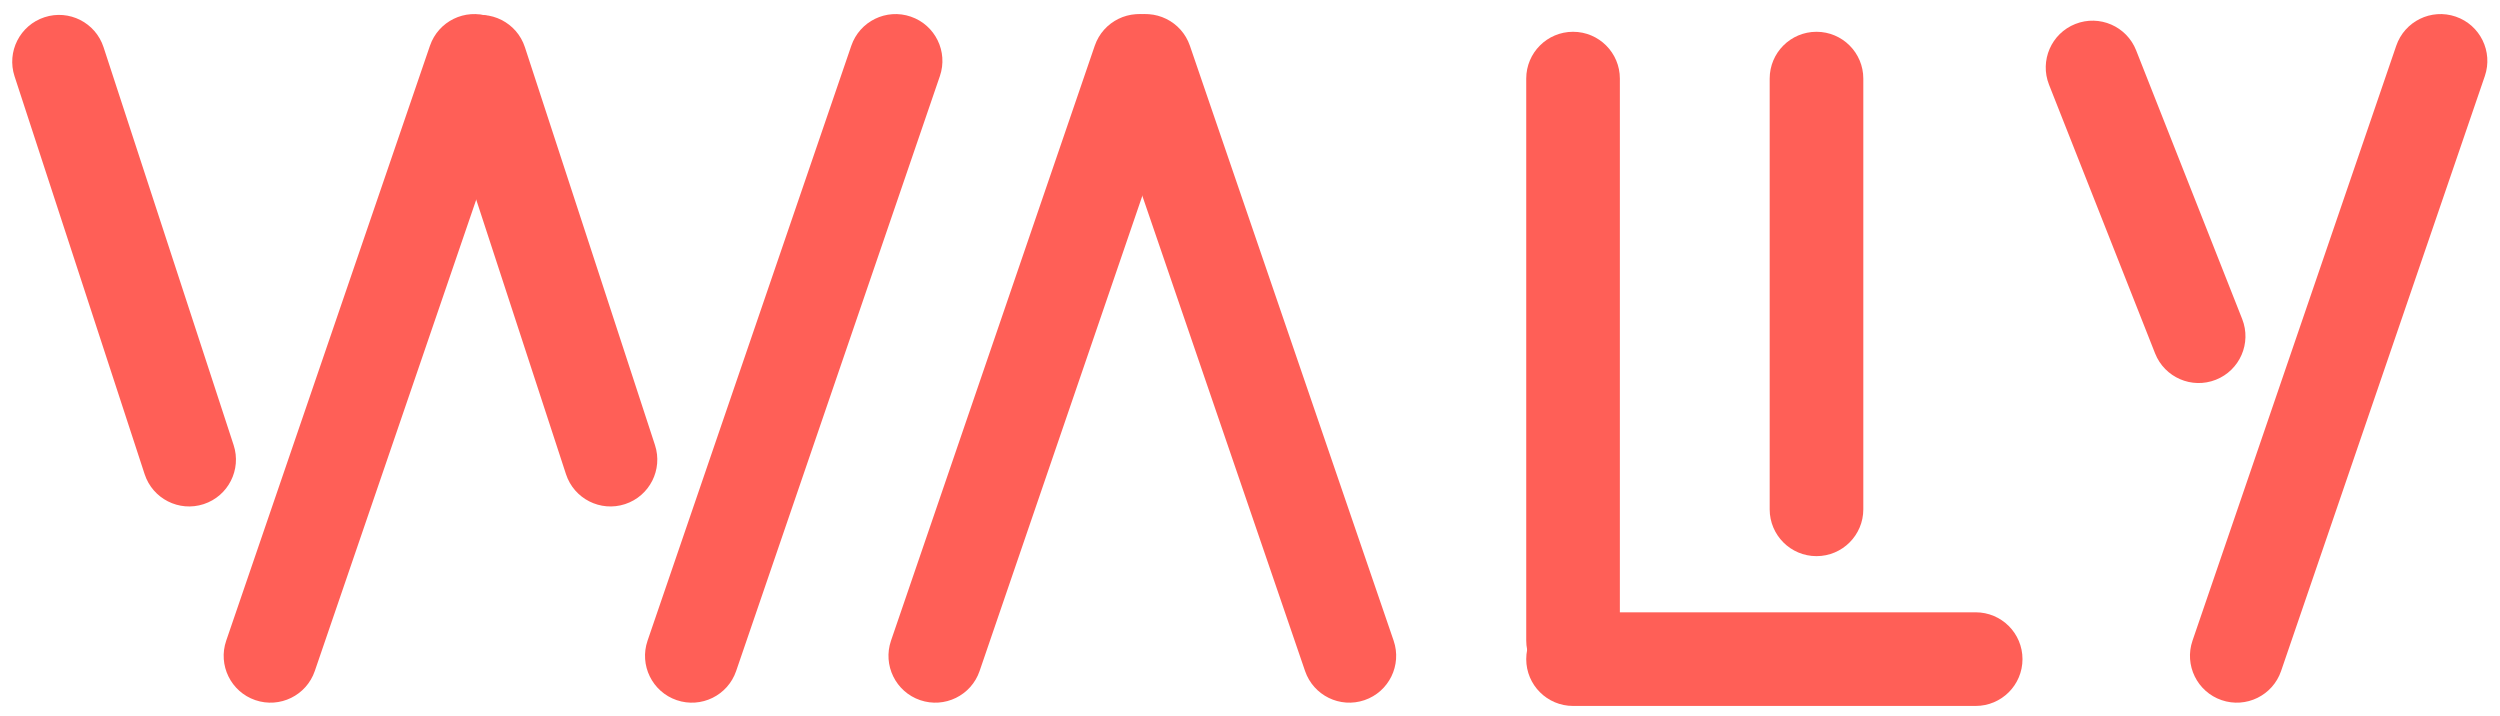 <svg width="419" height="120" viewBox="0 0 419 120" fill="none" xmlns="http://www.w3.org/2000/svg">
<path fill-rule="evenodd" clip-rule="evenodd" d="M347.833 4.015C351.864 2.424 356.422 4.401 358.013 8.432L375.79 53.468C377.381 57.499 375.404 62.057 371.373 63.648C367.342 65.239 362.785 63.261 361.193 59.23L343.416 14.194C341.825 10.163 343.803 5.606 347.833 4.015Z" fill="#FF5F57"/>
<path fill-rule="evenodd" clip-rule="evenodd" d="M372.344 117.343C368.244 115.939 366.059 111.477 367.463 107.378L401.611 7.666C403.015 3.566 407.477 1.38 411.576 2.784C415.676 4.189 417.862 8.65 416.458 12.75L382.31 112.462C380.906 116.562 376.444 118.747 372.344 117.343Z" fill="#FF5F57"/>
<path fill-rule="evenodd" clip-rule="evenodd" d="M263.643 5.328C267.976 5.328 271.489 8.841 271.489 13.175L271.489 107.332C271.489 111.666 267.976 115.179 263.643 115.179C259.309 115.179 255.796 111.666 255.796 107.332L255.796 13.175C255.796 8.841 259.309 5.328 263.643 5.328Z" fill="#FF5F57"/>
<path fill-rule="evenodd" clip-rule="evenodd" d="M338.969 110.47C338.969 114.803 335.456 118.316 331.122 118.316L263.643 118.316C259.309 118.316 255.796 114.803 255.796 110.47C255.796 106.136 259.309 102.623 263.643 102.623L331.122 102.623C335.456 102.623 338.969 106.136 338.969 110.47Z" fill="#FF5F57"/>
<path fill-rule="evenodd" clip-rule="evenodd" d="M304.445 5.328C308.778 5.328 312.291 8.841 312.291 13.175L312.291 85.362C312.291 89.696 308.778 93.209 304.445 93.209C300.111 93.209 296.598 89.696 296.598 85.362L296.598 13.175C296.598 8.841 300.111 5.328 304.445 5.328Z" fill="#FF5F57"/>
<path fill-rule="evenodd" clip-rule="evenodd" d="M154.214 117.343C150.115 115.939 147.929 111.477 149.333 107.378L183.481 7.666C184.885 3.566 189.347 1.38 193.447 2.784C197.546 4.189 199.732 8.65 198.328 12.75L164.18 112.462C162.776 116.562 158.314 118.747 154.214 117.343Z" fill="#FF5F57"/>
<path fill-rule="evenodd" clip-rule="evenodd" d="M228.693 117.343C232.793 115.939 234.978 111.477 233.574 107.378L199.426 7.666C198.022 3.566 193.56 1.38 189.461 2.784C185.361 4.189 183.176 8.65 184.58 12.75L218.728 112.462C220.132 116.562 224.593 118.747 228.693 117.343Z" fill="#FF5F57"/>
<path fill-rule="evenodd" clip-rule="evenodd" d="M42.793 117.343C38.694 115.939 36.508 111.477 37.912 107.378L72.06 7.666C73.464 3.566 77.926 1.38 82.026 2.784C86.125 4.189 88.311 8.65 86.907 12.75L52.759 112.462C51.355 116.562 46.893 118.747 42.793 117.343Z" fill="#FF5F57"/>
<path fill-rule="evenodd" clip-rule="evenodd" d="M78.076 2.888C82.195 1.542 86.626 3.789 87.972 7.908L109.774 74.595C111.121 78.714 108.873 83.145 104.754 84.492C100.635 85.838 96.204 83.591 94.858 79.472L73.056 12.785C71.71 8.666 73.957 4.235 78.076 2.888Z" fill="#FF5F57"/>
<path fill-rule="evenodd" clip-rule="evenodd" d="M7.458 2.888C11.577 1.542 16.008 3.789 17.354 7.908L39.156 74.595C40.502 78.714 38.255 83.145 34.136 84.492C30.017 85.838 25.586 83.591 24.24 79.472L2.438 12.785C1.092 8.666 3.339 4.235 7.458 2.888Z" fill="#FF5F57"/>
<path fill-rule="evenodd" clip-rule="evenodd" d="M113.412 117.344C109.312 115.94 107.126 111.478 108.53 107.379L142.678 7.667C144.082 3.567 148.544 1.381 152.644 2.785C156.744 4.189 158.929 8.651 157.525 12.751L123.377 112.463C121.973 116.563 117.511 118.748 113.412 117.344Z" fill="#FF5F57"/>
</svg>
